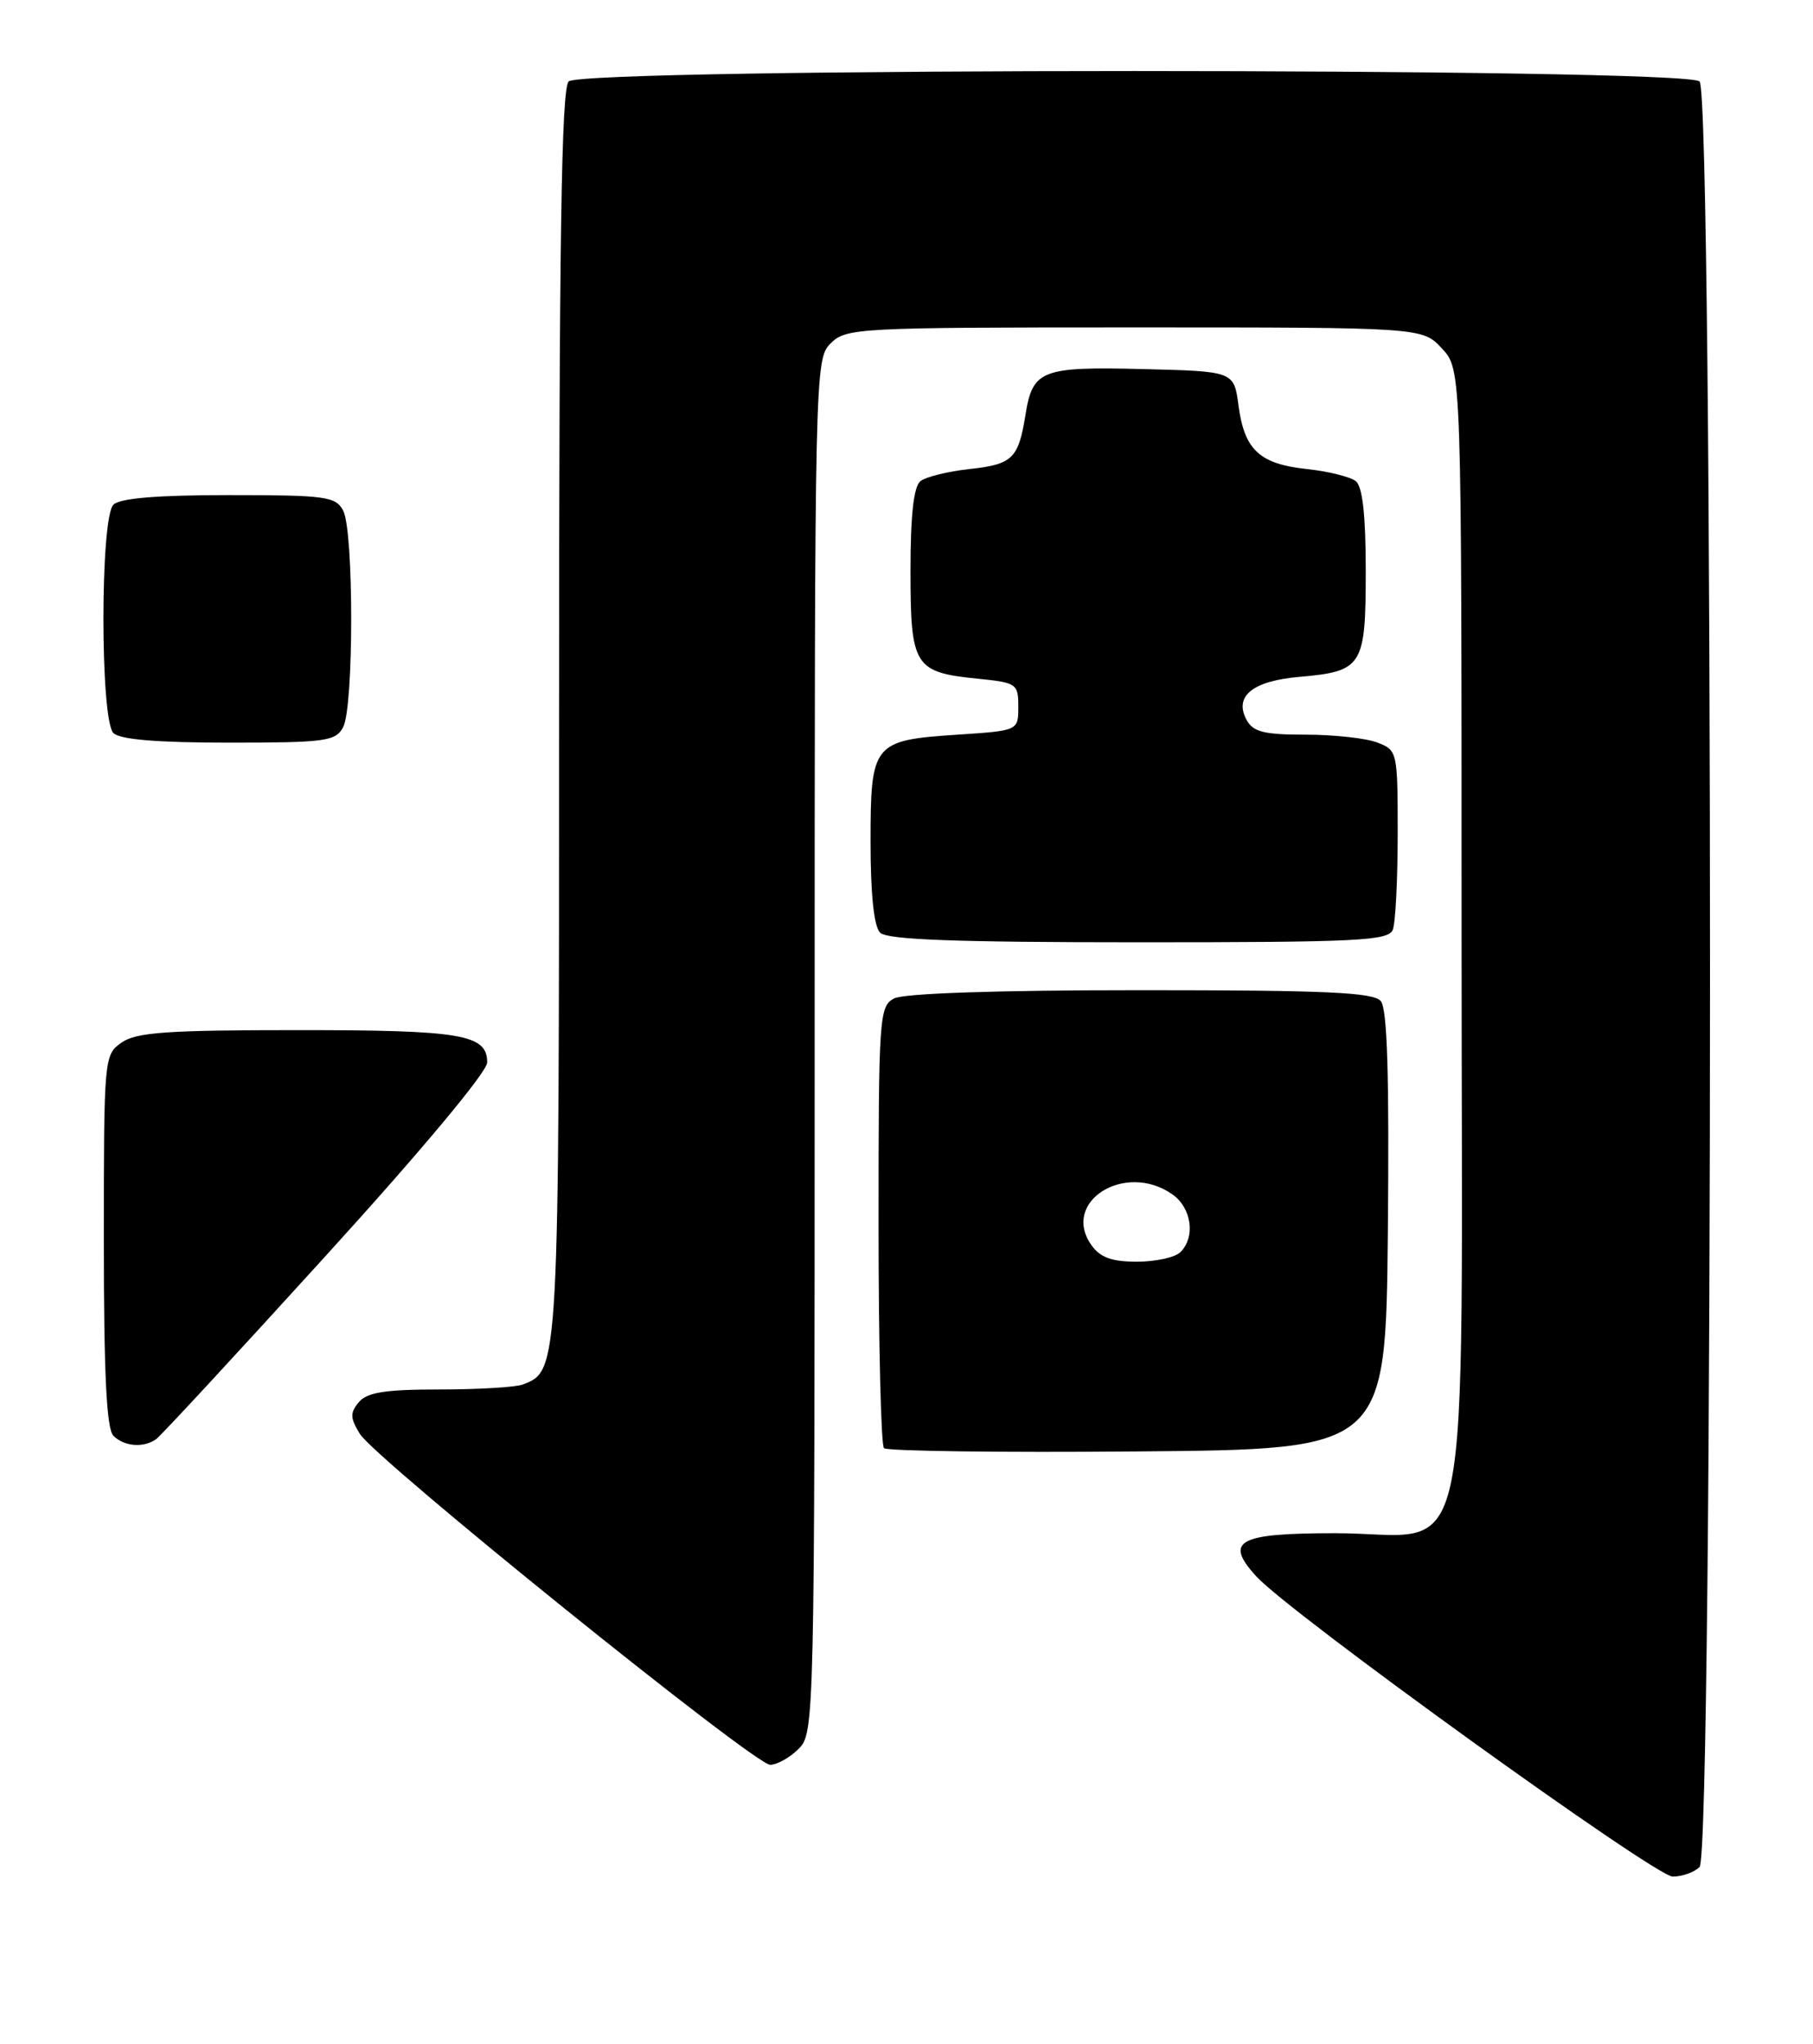<?xml version="1.0" encoding="UTF-8" standalone="no"?>
<!DOCTYPE svg PUBLIC "-//W3C//DTD SVG 1.1//EN" "http://www.w3.org/Graphics/SVG/1.1/DTD/svg11.dtd" >
<svg xmlns="http://www.w3.org/2000/svg" xmlns:xlink="http://www.w3.org/1999/xlink" version="1.1" viewBox="0 0 227 256">
 <g >
 <path fill="currentColor"
d=" M 212.80 233.80 C 214.54 232.06 214.54 11.94 212.80 10.20 C 211.06 8.46 72.94 8.46 71.20 10.20 C 70.29 11.11 70.00 30.03 70.00 89.25 C 70.00 171.77 70.01 171.63 65.46 173.38 C 64.56 173.72 59.88 174.00 55.04 174.00 C 48.21 174.00 45.95 174.36 44.92 175.60 C 43.82 176.92 43.84 177.58 45.05 179.55 C 47.00 182.73 94.45 221.00 96.43 221.00 C 97.29 221.00 98.90 220.10 100.00 219.00 C 101.97 217.03 102.00 215.67 102.00 131.00 C 102.00 46.33 102.03 44.97 104.00 43.00 C 105.93 41.07 107.33 41.00 142.05 41.00 C 178.10 41.00 178.10 41.00 180.55 43.65 C 183.00 46.29 183.00 46.29 183.00 116.69 C 183.00 200.27 184.74 192.00 167.15 192.00 C 154.98 192.00 153.24 192.96 157.29 197.40 C 161.47 202.00 207.25 235.00 209.43 235.00 C 210.63 235.00 212.14 234.46 212.80 233.80 Z  M 173.77 154.12 C 173.95 134.76 173.70 126.34 172.89 125.37 C 171.98 124.27 166.12 124.00 142.81 124.00 C 124.77 124.00 113.14 124.39 111.93 125.04 C 110.09 126.02 110.00 127.40 110.00 153.37 C 110.00 168.38 110.31 180.97 110.68 181.35 C 111.06 181.72 125.34 181.91 142.43 181.76 C 173.50 181.50 173.50 181.50 173.77 154.12 Z  M 19.54 180.23 C 20.12 179.83 29.68 169.49 40.79 157.26 C 52.78 144.08 61.00 134.22 61.00 133.05 C 61.00 129.54 57.86 129.00 37.29 129.00 C 20.95 129.00 17.05 129.27 15.22 130.56 C 13.03 132.09 13.00 132.47 13.00 155.36 C 13.00 172.10 13.34 178.94 14.20 179.80 C 15.55 181.15 17.97 181.34 19.54 180.23 Z  M 174.39 116.42 C 174.73 115.55 175.00 110.14 175.00 104.39 C 175.00 94.10 174.96 93.94 172.43 92.98 C 171.02 92.44 166.99 92.00 163.47 92.00 C 158.25 92.00 156.89 91.66 156.07 90.14 C 154.49 87.17 156.83 85.27 162.72 84.76 C 170.61 84.07 171.00 83.43 171.00 71.50 C 171.00 64.49 170.60 60.93 169.75 60.25 C 169.06 59.71 166.32 59.03 163.65 58.74 C 157.71 58.11 155.81 56.35 155.07 50.79 C 154.50 46.50 154.50 46.50 143.14 46.22 C 130.37 45.90 129.29 46.32 128.39 51.99 C 127.51 57.44 126.76 58.16 121.37 58.74 C 118.69 59.03 115.94 59.71 115.25 60.25 C 114.40 60.93 114.00 64.49 114.00 71.50 C 114.00 83.44 114.47 84.19 122.39 84.99 C 127.29 85.48 127.50 85.62 127.50 88.50 C 127.50 91.50 127.50 91.50 119.90 92.00 C 109.30 92.70 109.00 93.07 109.00 105.42 C 109.00 112.00 109.42 116.02 110.20 116.80 C 111.08 117.68 119.67 118.00 142.59 118.00 C 170.11 118.00 173.86 117.81 174.39 116.42 Z  M 42.96 91.07 C 44.31 88.55 44.31 66.45 42.96 63.93 C 42.02 62.17 40.76 62.00 28.66 62.00 C 19.68 62.00 15.01 62.39 14.20 63.20 C 12.53 64.87 12.53 90.13 14.20 91.80 C 15.01 92.61 19.68 93.00 28.66 93.00 C 40.76 93.00 42.02 92.83 42.96 91.07 Z  M 136.63 155.89 C 132.83 150.46 140.89 145.43 146.78 149.56 C 149.20 151.25 149.71 154.89 147.80 156.80 C 147.14 157.46 144.69 158.00 142.36 158.00 C 139.17 158.00 137.74 157.47 136.63 155.89 Z "/>
</g>
</svg>
